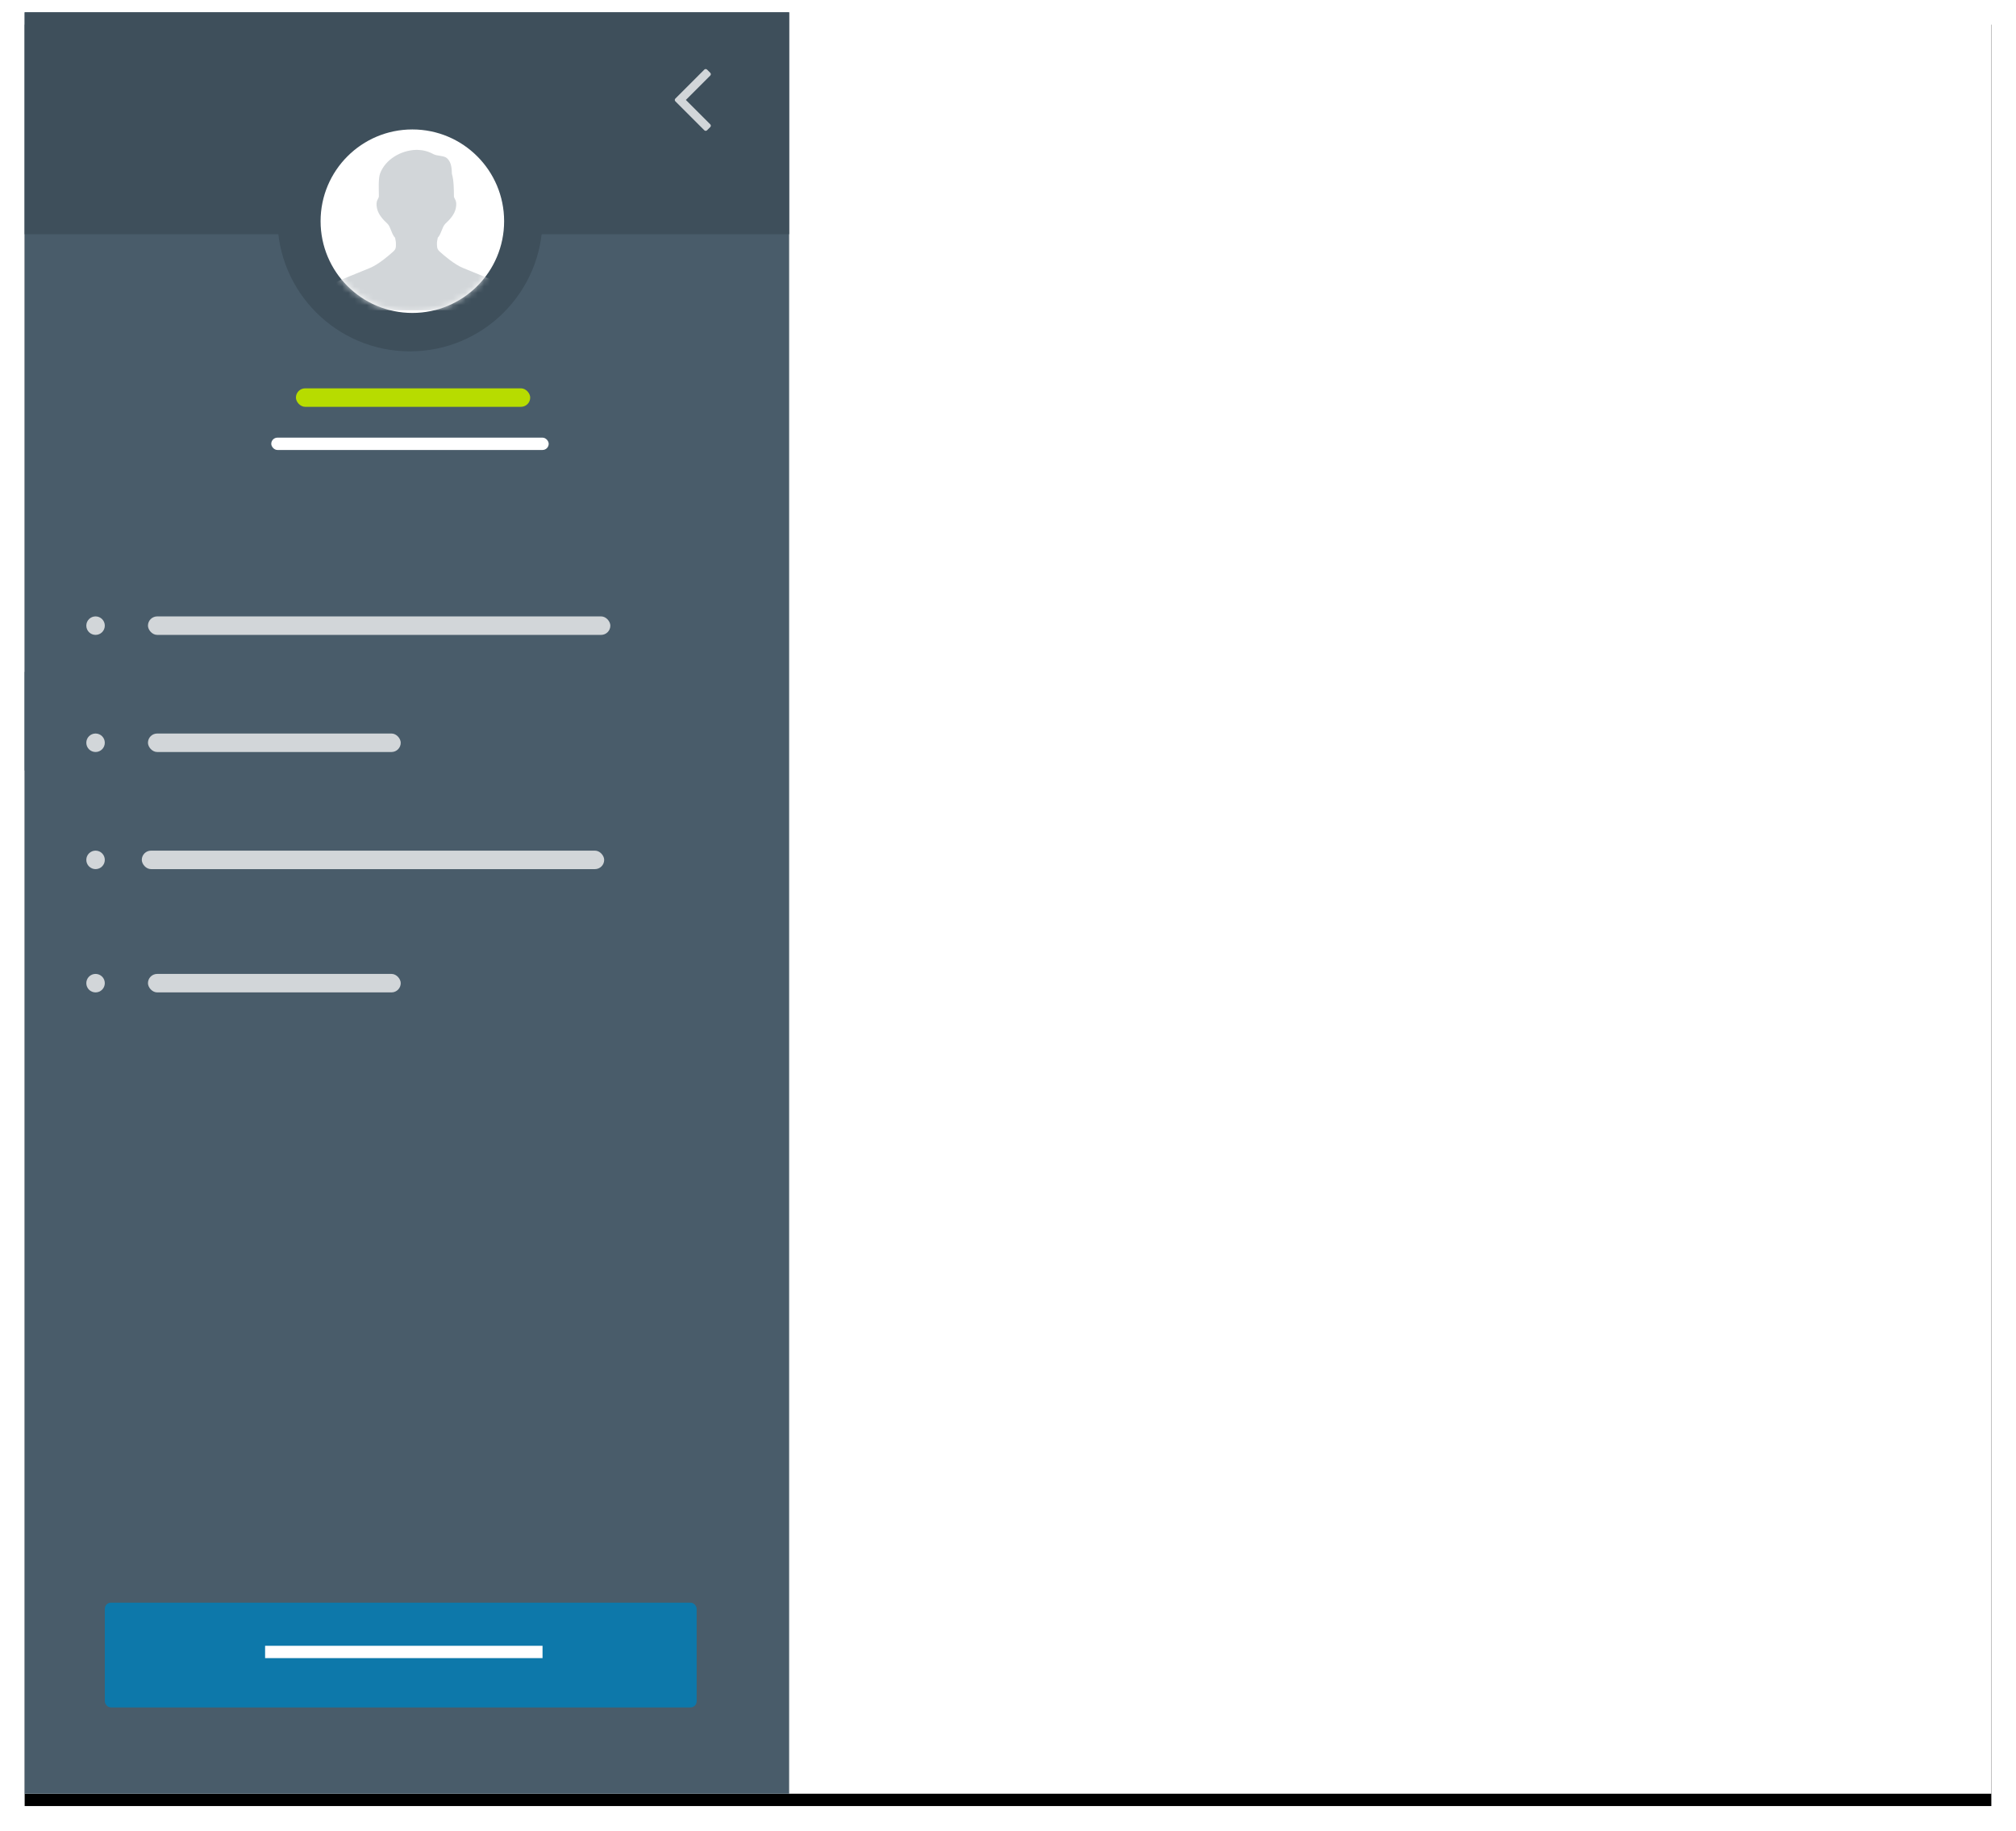 <?xml version="1.0" encoding="UTF-8"?>
<svg width="327px" height="297px" viewBox="0 0 327 297" version="1.1" xmlns="http://www.w3.org/2000/svg" xmlns:xlink="http://www.w3.org/1999/xlink">
    <!-- Generator: Sketch 47.1 (45422) - http://www.bohemiancoding.com/sketch -->
    <title>Consider</title>
    <desc>Created with Sketch.</desc>
    <defs>
        <rect id="path-1" x="0" y="0" width="319" height="289"></rect>
        <filter x="-2.2%" y="-1.7%" width="104.4%" height="104.8%" filterUnits="objectBoundingBox" id="filter-2">
            <feOffset dx="0" dy="2" in="SourceAlpha" result="shadowOffsetOuter1"></feOffset>
            <feGaussianBlur stdDeviation="2" in="shadowOffsetOuter1" result="shadowBlurOuter1"></feGaussianBlur>
            <feColorMatrix values="0 0 0 0 0   0 0 0 0 0   0 0 0 0 0  0 0 0 0.5 0" type="matrix" in="shadowBlurOuter1"></feColorMatrix>
        </filter>
        <circle id="path-3" cx="14.885" cy="14.885" r="14.885"></circle>
    </defs>
    <g id="Page-1" stroke="none" stroke-width="1" fill="none" fill-rule="evenodd">
        <g id="Buttons-Usage-extra-large-1200" transform="translate(-353, -3068)">
            <g id="Consider" transform="translate(357, 3070)">
                <g id="bg-copy-2">
                    <use fill="black" fill-opacity="1" filter="url(#filter-2)" xlink:href="#path-1"></use>
                    <use fill="#FFFFFF" fill-rule="evenodd" xlink:href="#path-1"></use>
                </g>
                <polygon id="bg-copy" fill="#495C6A" points="0 0 124 0 124 56.141 124 289 0 289"></polygon>
                <rect id="Rectangle-3-Copy" fill="#FFFFFF" x="40" y="69" width="45" height="2" rx="1"></rect>
                <rect id="Rectangle-2" fill="#0D78AA" x="13" y="258" width="96" height="17" rx="1"></rect>
                <rect id="Rectangle-3-Copy-4" fill="#FFFFFF" x="39" y="265" width="45" height="2"></rect>
                <rect id="Rectangle-3-Copy-3" fill="#B7DC00" x="44" y="61" width="38" height="3" rx="1.5"></rect>
                <g id="Sidebar-top">
                    <rect id="Profile-bg-Copy-2" fill="#3E4F5B" x="0" y="0" width="124" height="36"></rect>
                    <path d="M111.198,9.805 C111.265,9.872 111.298,9.949 111.298,10.036 C111.298,10.123 111.265,10.2 111.198,10.267 L107.25,14.214 L111.198,18.162 C111.265,18.229 111.298,18.306 111.298,18.393 C111.298,18.48 111.265,18.557 111.198,18.624 L110.695,19.126 C110.628,19.193 110.551,19.227 110.464,19.227 C110.377,19.227 110.3,19.193 110.233,19.126 L105.552,14.445 C105.485,14.378 105.452,14.301 105.452,14.214 C105.452,14.127 105.485,14.05 105.552,13.983 L110.233,9.302 C110.3,9.235 110.377,9.202 110.464,9.202 C110.551,9.202 110.628,9.235 110.695,9.302 L111.198,9.805 Z" id="" fill="#D2D6D9"></path>
                </g>
                <g id="Group-8" transform="translate(41, 12)">
                    <g id="Group-2">
                        <circle id="Mask-Copy" fill="#3E4F5B" cx="21.5" cy="21.5" r="21.5"></circle>
                        <g id="person-profile-pic" transform="translate(7, 7)">
                            <mask id="mask-4" fill="white">
                                <use xlink:href="#path-3"></use>
                            </mask>
                            <use id="Mask" fill="#FFFFFF" xlink:href="#path-3"></use>
                            <path d="M18.992,17.578 C19.538,17.065 19.728,15.769 20.23,15.303 C20.938,14.641 21.709,13.827 21.928,12.81 C22.22,11.459 21.626,11.288 21.626,10.821 C21.626,9.843 21.617,8.236 21.297,7.193 C21.277,5.817 21.044,5.217 20.544,4.702 C20.078,4.22 18.926,4.335 18.327,4.016 C17.396,3.523 16.631,3.337 15.656,3.312 L15.656,3.308 C15.626,3.308 15.597,3.31 15.57,3.311 C15.523,3.31 15.476,3.308 15.428,3.308 L15.43,3.316 C13.053,3.401 10.524,4.831 9.656,7.13 C9.333,7.983 9.457,9.844 9.457,10.821 C9.457,11.288 8.864,11.46 9.153,12.811 C9.376,13.828 10.142,14.641 10.853,15.303 C11.354,15.77 11.544,17.066 12.089,17.578 C12.21,18.333 12.224,18.118 12.218,18.809 C12.218,19.042 12.226,19.404 11.836,19.761 C11.096,20.435 9.398,21.897 8.009,22.469 C6.173,23.221 3.189,24.422 2.503,24.761 C1.814,25.097 0,26.015 0,26.6 L0,29.339 L15.371,29.339 L15.722,29.339 L31.097,29.339 L31.097,26.6 C31.097,26.015 29.278,25.097 28.593,24.76 C27.905,24.421 24.922,23.221 23.089,22.468 C21.733,21.913 20.089,20.51 19.32,19.814 C19.062,19.58 18.877,19.333 18.876,18.736 C18.871,18.041 18.89,18.307 19.005,17.578" id="Fill-1" fill="#D2D6D9" mask="url(#mask-4)"></path>
                        </g>
                    </g>
                </g>
                <rect id="Rectangle" fill="#495C6A" x="0" y="107" width="107" height="16"></rect>
                <circle id="Oval-3-Copy" fill="#D2D6D9" cx="11.5" cy="118.5" r="1.5"></circle>
                <circle id="Oval-3-Copy-2" fill="#D2D6D9" cx="11.5" cy="137.5" r="1.5"></circle>
                <circle id="Oval-3-Copy-4" fill="#D2D6D9" cx="11.5" cy="157.5" r="1.5"></circle>
                <circle id="Oval-3-Copy-3" fill="#D2D6D9" cx="11.5" cy="99.5" r="1.5"></circle>
                <rect id="Rectangle-3-Copy-6" fill="#D2D6D9" x="20" y="98" width="75" height="3" rx="1.5"></rect>
                <rect id="Rectangle-3-Copy-10" fill="#D2D6D9" x="19" y="136" width="75" height="3" rx="1.5"></rect>
                <rect id="Rectangle-3-Copy-7" fill="#D2D6D9" x="20" y="117" width="41" height="3" rx="1.5"></rect>
                <rect id="Rectangle-3-Copy-11" fill="#D2D6D9" x="20" y="156" width="41" height="3" rx="1.5"></rect>
            </g>
        </g>
    </g>
</svg>